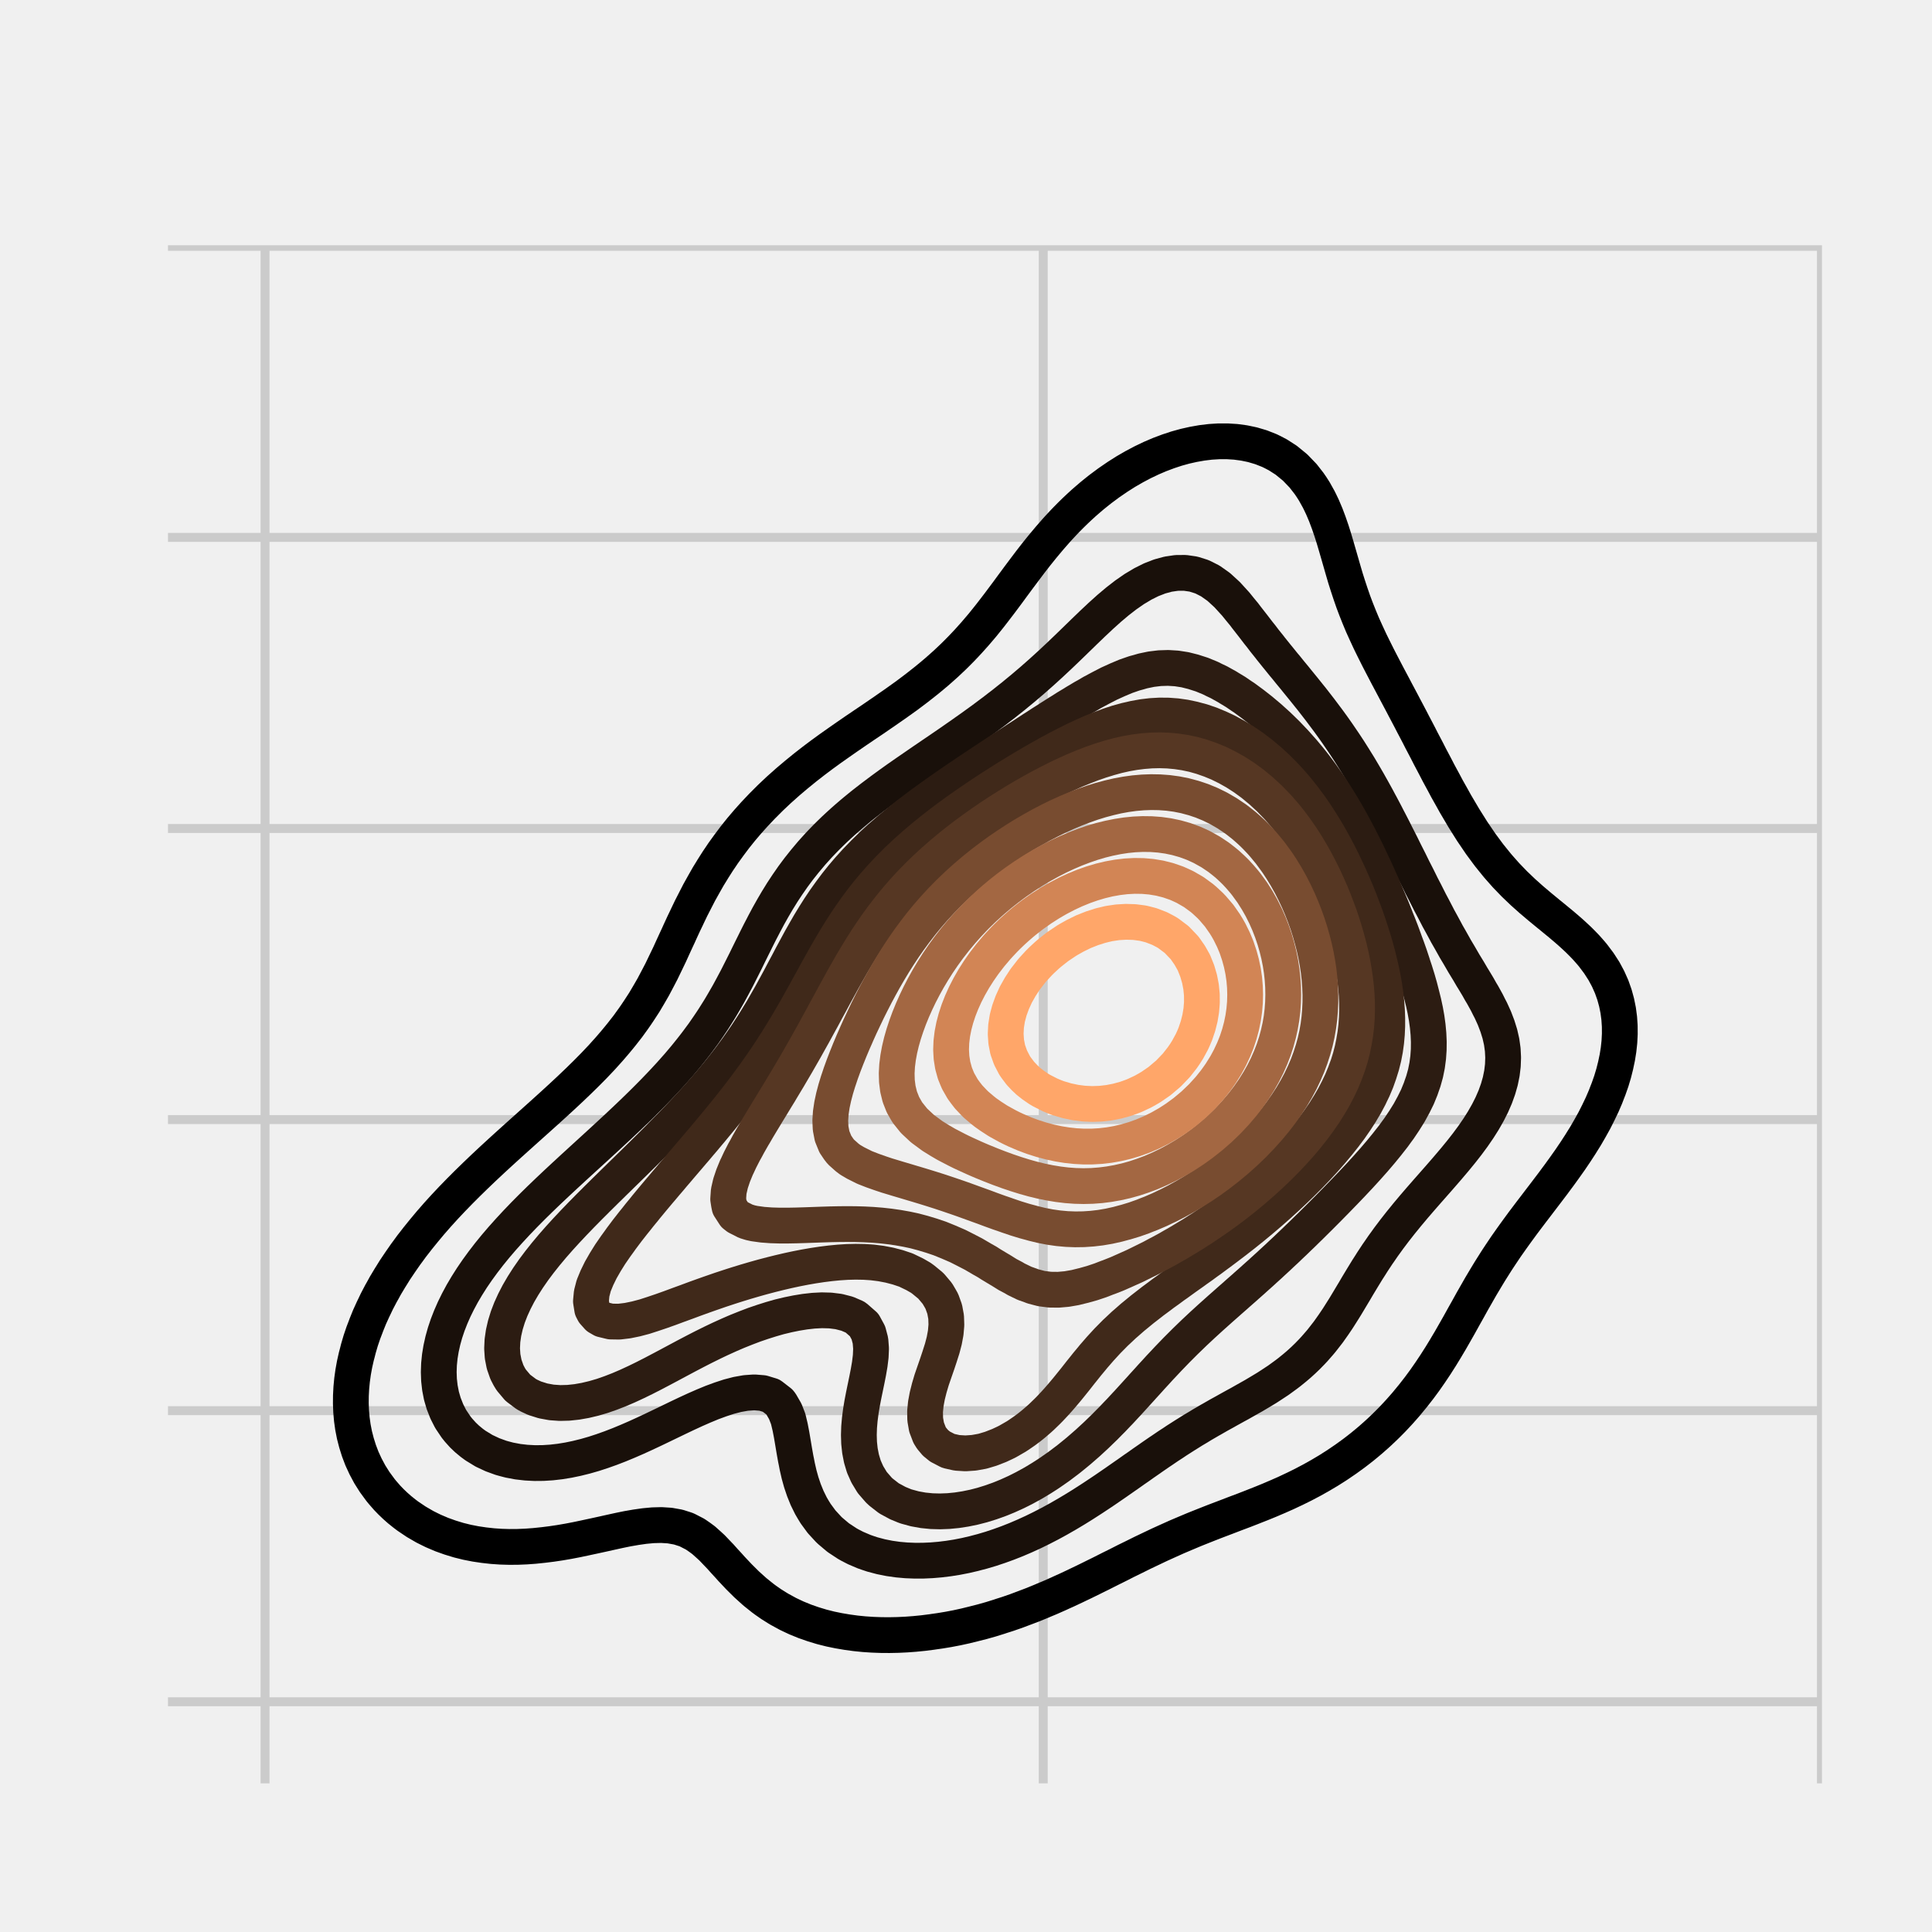 <?xml version="1.0" encoding="utf-8" standalone="no"?>
<!DOCTYPE svg PUBLIC "-//W3C//DTD SVG 1.1//EN"
  "http://www.w3.org/Graphics/SVG/1.1/DTD/svg11.dtd">
<svg xmlns:xlink="http://www.w3.org/1999/xlink" width="216pt" height="216pt" viewBox="0 0 216 216" xmlns="http://www.w3.org/2000/svg" version="1.1">
 <defs>
  <style type="text/css">*{stroke-linejoin: round; stroke-linecap: butt}</style>
 </defs>
 <g id="figure_1">
  <g id="patch_1">
   <path d="M 0 216 
L 216 216 
L 216 0 
L 0 0 
z
" style="fill: #f0f0f0"/>
  </g>
  <g id="axes_1">
   <g id="patch_2">
    <path d="M 17.28 200.88 
L 205.2 200.88 
L 205.2 25.92 
L 17.28 25.92 
z
" style="fill: #f0f0f0"/>
   </g>
   <g id="matplotlib.axis_1">
    <g id="xtick_1">
     <g id="line2d_1">
      <path d="M 29.634 200.88 
L 29.634 25.92 
" clip-path="url(#p9a075d60a7)" style="fill: none; stroke: #cbcbcb"/>
     </g>
     <g id="line2d_2"/>
    </g>
    <g id="xtick_2">
     <g id="line2d_3">
      <path d="M 116.636 200.88 
L 116.636 25.92 
" clip-path="url(#p9a075d60a7)" style="fill: none; stroke: #cbcbcb"/>
     </g>
     <g id="line2d_4"/>
    </g>
    <g id="xtick_3">
     <g id="line2d_5">
      <path d="M 203.638 200.88 
L 203.638 25.92 
" clip-path="url(#p9a075d60a7)" style="fill: none; stroke: #cbcbcb"/>
     </g>
     <g id="line2d_6"/>
    </g>
   </g>
   <g id="matplotlib.axis_2">
    <g id="ytick_1">
     <g id="line2d_7">
      <path d="M 17.28 190.258 
L 205.2 190.258 
" clip-path="url(#p9a075d60a7)" style="fill: none; stroke: #cbcbcb"/>
     </g>
     <g id="line2d_8"/>
    </g>
    <g id="ytick_2">
     <g id="line2d_9">
      <path d="M 17.28 157.714 
L 205.2 157.714 
" clip-path="url(#p9a075d60a7)" style="fill: none; stroke: #cbcbcb"/>
     </g>
     <g id="line2d_10"/>
    </g>
    <g id="ytick_3">
     <g id="line2d_11">
      <path d="M 17.28 125.17 
L 205.2 125.17 
" clip-path="url(#p9a075d60a7)" style="fill: none; stroke: #cbcbcb"/>
     </g>
     <g id="line2d_12"/>
    </g>
    <g id="ytick_4">
     <g id="line2d_13">
      <path d="M 17.28 92.626 
L 205.2 92.626 
" clip-path="url(#p9a075d60a7)" style="fill: none; stroke: #cbcbcb"/>
     </g>
     <g id="line2d_14"/>
    </g>
    <g id="ytick_5">
     <g id="line2d_15">
      <path d="M 17.28 60.082 
L 205.2 60.082 
" clip-path="url(#p9a075d60a7)" style="fill: none; stroke: #cbcbcb"/>
     </g>
     <g id="line2d_16"/>
    </g>
    <g id="ytick_6">
     <g id="line2d_17">
      <path d="M 17.28 27.538 
L 205.2 27.538 
" clip-path="url(#p9a075d60a7)" style="fill: none; stroke: #cbcbcb"/>
     </g>
     <g id="line2d_18"/>
    </g>
   </g>
   <g id="QuadContourSet_1">
    <path d="M 94.714 182.479 
L 95.659 182.608 
L 96.603 182.703 
L 97.547 182.766 
L 98.492 182.801 
L 99.436 182.808 
L 100.38 182.789 
L 101.325 182.744 
L 102.269 182.674 
L 103.213 182.58 
L 104.158 182.46 
L 104.443 182.417 
L 105.102 182.324 
L 106.046 182.167 
L 106.991 181.986 
L 107.935 181.78 
L 108.879 181.547 
L 108.913 181.538 
L 109.824 181.307 
L 110.768 181.041 
L 111.712 180.747 
L 111.975 180.658 
L 112.656 180.442 
L 113.601 180.115 
L 114.492 179.779 
L 114.545 179.76 
L 115.489 179.402 
L 116.434 179.014 
L 116.698 178.9 
L 117.378 178.617 
L 118.322 178.2 
L 118.71 178.021 
L 119.267 177.771 
L 120.211 177.328 
L 120.594 177.142 
L 121.155 176.876 
L 122.1 176.412 
L 122.398 176.263 
L 123.044 175.947 
L 123.988 175.47 
L 124.16 175.383 
L 124.933 175.001 
L 125.877 174.521 
L 125.911 174.504 
L 126.821 174.059 
L 127.694 173.625 
L 127.766 173.59 
L 128.71 173.141 
L 129.539 172.746 
L 129.654 172.692 
L 130.599 172.264 
L 131.482 171.867 
L 131.543 171.839 
L 132.487 171.438 
L 133.432 171.04 
L 133.56 170.987 
L 134.376 170.661 
L 135.32 170.287 
L 135.778 170.108 
L 136.265 169.922 
L 137.209 169.564 
L 138.079 169.229 
L 138.153 169.201 
L 139.097 168.846 
L 140.042 168.478 
L 140.362 168.35 
L 140.986 168.105 
L 141.93 167.72 
L 142.51 167.471 
L 142.875 167.316 
L 143.819 166.897 
L 144.466 166.591 
L 144.763 166.453 
L 145.708 165.986 
L 146.226 165.712 
L 146.652 165.489 
L 147.596 164.96 
L 147.81 164.833 
L 148.541 164.399 
L 149.241 163.954 
L 149.485 163.798 
L 150.429 163.156 
L 150.543 163.075 
L 151.374 162.472 
L 151.735 162.195 
L 152.318 161.739 
L 152.832 161.316 
L 153.262 160.953 
L 153.846 160.437 
L 154.207 160.109 
L 154.789 159.558 
L 155.151 159.202 
L 155.668 158.679 
L 156.095 158.226 
L 156.489 157.799 
L 157.04 157.174 
L 157.259 156.92 
L 157.981 156.041 
L 157.984 156.038 
L 158.667 155.162 
L 158.928 154.809 
L 159.315 154.283 
L 159.873 153.48 
L 159.926 153.403 
L 160.513 152.524 
L 160.817 152.045 
L 161.073 151.645 
L 161.61 150.766 
L 161.761 150.508 
L 162.132 149.887 
L 162.636 149.007 
L 162.706 148.883 
L 163.136 148.128 
L 163.623 147.249 
L 163.65 147.2 
L 164.117 146.37 
L 164.594 145.507 
L 164.603 145.491 
L 165.106 144.611 
L 165.538 143.854 
L 165.61 143.732 
L 166.134 142.853 
L 166.483 142.276 
L 166.67 141.974 
L 167.225 141.095 
L 167.427 140.782 
L 167.802 140.215 
L 168.371 139.368 
L 168.393 139.336 
L 169.012 138.457 
L 169.316 138.032 
L 169.645 137.578 
L 170.26 136.739 
L 170.29 136.699 
L 170.954 135.819 
L 171.204 135.489 
L 171.624 134.94 
L 172.149 134.25 
L 172.294 134.061 
L 172.964 133.182 
L 173.093 133.011 
L 173.631 132.303 
L 174.037 131.753 
L 174.283 131.424 
L 174.919 130.544 
L 174.982 130.455 
L 175.542 129.665 
L 175.926 129.096 
L 176.137 128.786 
L 176.708 127.907 
L 176.87 127.644 
L 177.255 127.028 
L 177.765 126.148 
L 177.815 126.058 
L 178.253 125.269 
L 178.698 124.39 
L 178.759 124.26 
L 179.118 123.511 
L 179.496 122.632 
L 179.703 122.092 
L 179.838 121.752 
L 180.146 120.873 
L 180.41 119.994 
L 180.631 119.115 
L 180.648 119.032 
L 180.816 118.236 
L 180.957 117.356 
L 181.051 116.477 
L 181.096 115.598 
L 181.091 114.719 
L 181.032 113.84 
L 180.916 112.96 
L 180.738 112.081 
L 180.648 111.749 
L 180.497 111.202 
L 180.186 110.323 
L 179.794 109.444 
L 179.703 109.271 
L 179.322 108.564 
L 178.759 107.692 
L 178.755 107.685 
L 178.094 106.806 
L 177.815 106.476 
L 177.331 105.927 
L 176.87 105.45 
L 176.467 105.048 
L 175.926 104.545 
L 175.51 104.168 
L 174.982 103.713 
L 174.482 103.289 
L 174.037 102.924 
L 173.413 102.41 
L 173.093 102.152 
L 172.339 101.531 
L 172.149 101.375 
L 171.295 100.652 
L 171.204 100.575 
L 170.305 99.772 
L 170.26 99.732 
L 169.383 98.893 
L 169.316 98.829 
L 168.53 98.014 
L 168.371 97.848 
L 167.739 97.135 
L 167.427 96.778 
L 167.003 96.256 
L 166.483 95.61 
L 166.308 95.376 
L 165.658 94.497 
L 165.538 94.333 
L 165.053 93.618 
L 164.594 92.943 
L 164.465 92.739 
L 163.913 91.86 
L 163.65 91.441 
L 163.379 90.981 
L 162.86 90.101 
L 162.706 89.84 
L 162.364 89.222 
L 161.869 88.343 
L 161.761 88.15 
L 161.398 87.464 
L 160.921 86.585 
L 160.817 86.392 
L 160.463 85.705 
L 159.998 84.826 
L 159.873 84.59 
L 159.546 83.947 
L 159.085 83.068 
L 158.928 82.771 
L 158.632 82.189 
L 158.172 81.309 
L 157.984 80.955 
L 157.714 80.43 
L 157.251 79.551 
L 157.04 79.155 
L 156.788 78.672 
L 156.322 77.793 
L 156.095 77.37 
L 155.856 76.913 
L 155.389 76.034 
L 155.151 75.587 
L 154.925 75.155 
L 154.467 74.276 
L 154.207 73.774 
L 154.014 73.397 
L 153.575 72.517 
L 153.262 71.882 
L 153.145 71.638 
L 152.737 70.759 
L 152.339 69.88 
L 152.318 69.831 
L 151.972 69.001 
L 151.621 68.121 
L 151.374 67.469 
L 151.29 67.242 
L 150.985 66.363 
L 150.695 65.484 
L 150.429 64.645 
L 150.417 64.605 
L 150.159 63.725 
L 149.906 62.846 
L 149.653 61.967 
L 149.485 61.389 
L 149.398 61.088 
L 149.138 60.209 
L 148.86 59.329 
L 148.557 58.45 
L 148.541 58.407 
L 148.227 57.571 
L 147.854 56.692 
L 147.596 56.151 
L 147.428 55.813 
L 146.937 54.933 
L 146.652 54.485 
L 146.358 54.054 
L 145.708 53.22 
L 145.669 53.175 
L 144.823 52.296 
L 144.763 52.24 
L 143.819 51.468 
L 143.745 51.417 
L 142.875 50.858 
L 142.26 50.537 
L 141.93 50.376 
L 140.986 50.003 
L 140.042 49.724 
L 139.737 49.658 
L 139.097 49.525 
L 138.153 49.398 
L 137.209 49.339 
L 136.265 49.34 
L 135.32 49.399 
L 134.376 49.513 
L 133.554 49.658 
L 133.432 49.679 
L 132.487 49.891 
L 131.543 50.152 
L 130.599 50.464 
L 130.408 50.537 
L 129.654 50.819 
L 128.71 51.223 
L 128.307 51.417 
L 127.766 51.674 
L 126.821 52.173 
L 126.609 52.296 
L 125.877 52.718 
L 125.156 53.175 
L 124.933 53.317 
L 123.988 53.965 
L 123.867 54.054 
L 123.044 54.665 
L 122.705 54.933 
L 122.1 55.421 
L 121.641 55.813 
L 121.155 56.236 
L 120.657 56.692 
L 120.211 57.112 
L 119.741 57.571 
L 119.267 58.05 
L 118.882 58.45 
L 118.322 59.053 
L 118.072 59.329 
L 117.378 60.123 
L 117.304 60.209 
L 116.569 61.088 
L 116.434 61.254 
L 115.86 61.967 
L 115.489 62.444 
L 115.177 62.846 
L 114.545 63.685 
L 114.515 63.725 
L 113.856 64.605 
L 113.601 64.952 
L 113.206 65.484 
L 112.656 66.235 
L 112.561 66.363 
L 111.904 67.242 
L 111.712 67.498 
L 111.235 68.121 
L 110.768 68.726 
L 110.551 69.001 
L 109.844 69.88 
L 109.824 69.904 
L 109.096 70.759 
L 108.879 71.006 
L 108.312 71.638 
L 107.935 72.044 
L 107.485 72.517 
L 106.991 73.017 
L 106.607 73.397 
L 106.046 73.929 
L 105.673 74.276 
L 105.102 74.785 
L 104.68 75.155 
L 104.158 75.593 
L 103.624 76.034 
L 103.213 76.36 
L 102.509 76.913 
L 102.269 77.095 
L 101.341 77.793 
L 101.325 77.804 
L 100.38 78.479 
L 100.111 78.672 
L 99.436 79.139 
L 98.847 79.551 
L 98.492 79.792 
L 97.565 80.43 
L 97.547 80.442 
L 96.603 81.076 
L 96.263 81.309 
L 95.659 81.716 
L 94.975 82.189 
L 94.714 82.366 
L 93.77 83.026 
L 93.711 83.068 
L 92.826 83.691 
L 92.475 83.947 
L 91.881 84.378 
L 91.285 84.826 
L 90.937 85.089 
L 90.147 85.705 
L 89.993 85.826 
L 89.061 86.585 
L 89.048 86.595 
L 88.104 87.393 
L 88.023 87.464 
L 87.16 88.233 
L 87.039 88.343 
L 86.215 89.119 
L 86.108 89.222 
L 85.271 90.058 
L 85.228 90.101 
L 84.394 90.981 
L 84.327 91.054 
L 83.603 91.86 
L 83.383 92.118 
L 82.856 92.739 
L 82.438 93.261 
L 82.153 93.618 
L 81.494 94.497 
L 81.494 94.497 
L 80.858 95.376 
L 80.55 95.836 
L 80.264 96.256 
L 79.705 97.135 
L 79.605 97.3 
L 79.166 98.014 
L 78.668 98.893 
L 78.661 98.906 
L 78.177 99.772 
L 77.725 100.652 
L 77.717 100.669 
L 77.274 101.531 
L 76.853 102.41 
L 76.772 102.585 
L 76.433 103.289 
L 76.028 104.168 
L 75.828 104.613 
L 75.624 105.048 
L 75.219 105.927 
L 74.884 106.665 
L 74.817 106.806 
L 74.393 107.685 
L 73.97 108.564 
L 73.939 108.626 
L 73.512 109.444 
L 73.047 110.323 
L 72.995 110.417 
L 72.541 111.202 
L 72.051 112.03 
L 72.019 112.081 
L 71.448 112.96 
L 71.106 113.469 
L 70.848 113.84 
L 70.214 114.719 
L 70.162 114.788 
L 69.529 115.598 
L 69.218 115.983 
L 68.808 116.477 
L 68.273 117.104 
L 68.052 117.356 
L 67.329 118.16 
L 67.259 118.236 
L 66.427 119.115 
L 66.385 119.158 
L 65.559 119.994 
L 65.44 120.111 
L 64.662 120.873 
L 64.496 121.032 
L 63.74 121.752 
L 63.552 121.929 
L 62.797 122.632 
L 62.607 122.806 
L 61.838 123.511 
L 61.663 123.669 
L 60.867 124.39 
L 60.719 124.523 
L 59.888 125.269 
L 59.774 125.371 
L 58.906 126.148 
L 58.83 126.216 
L 57.926 127.028 
L 57.886 127.063 
L 56.95 127.907 
L 56.942 127.914 
L 55.997 128.772 
L 55.982 128.786 
L 55.053 129.641 
L 55.027 129.665 
L 54.109 130.524 
L 54.087 130.544 
L 53.167 131.424 
L 53.164 131.426 
L 52.266 132.303 
L 52.22 132.348 
L 51.387 133.182 
L 51.276 133.296 
L 50.533 134.061 
L 50.331 134.275 
L 49.706 134.94 
L 49.387 135.291 
L 48.907 135.819 
L 48.443 136.352 
L 48.139 136.699 
L 47.498 137.466 
L 47.404 137.578 
L 46.693 138.457 
L 46.554 138.638 
L 46.01 139.336 
L 45.61 139.885 
L 45.364 140.215 
L 44.752 141.095 
L 44.665 141.225 
L 44.16 141.974 
L 43.721 142.682 
L 43.612 142.853 
L 43.085 143.732 
L 42.777 144.295 
L 42.597 144.611 
L 42.136 145.491 
L 41.832 146.13 
L 41.714 146.37 
L 41.314 147.249 
L 40.959 148.128 
L 40.888 148.322 
L 40.625 149.007 
L 40.327 149.887 
L 40.069 150.766 
L 39.944 151.262 
L 39.841 151.645 
L 39.643 152.524 
L 39.483 153.403 
L 39.361 154.283 
L 39.277 155.162 
L 39.231 156.041 
L 39.224 156.92 
L 39.258 157.799 
L 39.335 158.679 
L 39.458 159.558 
L 39.63 160.437 
L 39.857 161.316 
L 39.944 161.593 
L 40.133 162.195 
L 40.468 163.075 
L 40.874 163.954 
L 40.888 163.98 
L 41.344 164.833 
L 41.832 165.607 
L 41.901 165.712 
L 42.546 166.591 
L 42.777 166.872 
L 43.299 167.471 
L 43.721 167.907 
L 44.184 168.35 
L 44.665 168.775 
L 45.231 169.229 
L 45.61 169.514 
L 46.494 170.108 
L 46.554 170.147 
L 47.498 170.695 
L 48.083 170.987 
L 48.443 171.163 
L 49.387 171.566 
L 50.23 171.867 
L 50.331 171.903 
L 51.276 172.192 
L 52.22 172.426 
L 53.164 172.611 
L 54.074 172.746 
L 54.109 172.751 
L 55.053 172.856 
L 55.997 172.921 
L 56.942 172.949 
L 57.886 172.942 
L 58.83 172.903 
L 59.774 172.833 
L 60.607 172.746 
L 60.719 172.735 
L 61.663 172.617 
L 62.607 172.477 
L 63.552 172.314 
L 64.496 172.132 
L 65.44 171.933 
L 65.741 171.867 
L 66.385 171.73 
L 67.329 171.524 
L 68.273 171.314 
L 69.218 171.106 
L 69.792 170.987 
L 70.162 170.913 
L 71.106 170.749 
L 72.051 170.614 
L 72.995 170.526 
L 73.939 170.501 
L 74.884 170.561 
L 75.828 170.73 
L 76.633 170.987 
L 76.772 171.037 
L 77.717 171.523 
L 78.216 171.867 
L 78.661 172.194 
L 79.278 172.746 
L 79.605 173.047 
L 80.157 173.625 
L 80.55 174.034 
L 80.968 174.504 
L 81.494 175.074 
L 81.768 175.383 
L 82.438 176.094 
L 82.596 176.263 
L 83.383 177.045 
L 83.482 177.142 
L 84.327 177.904 
L 84.463 178.021 
L 85.271 178.667 
L 85.585 178.9 
L 86.215 179.34 
L 86.914 179.779 
L 87.16 179.927 
L 88.104 180.441 
L 88.559 180.658 
L 89.048 180.887 
L 89.993 181.272 
L 90.754 181.538 
L 90.937 181.601 
L 91.881 181.887 
L 92.826 182.125 
L 93.77 182.32 
L 94.351 182.417 
L 94.714 182.479 
z
" clip-path="url(#p9a075d60a7)" style="fill: none; stroke: #000000; stroke-width: 4"/>
    <path d="M 97.547 173.794 
L 98.492 174.043 
L 99.436 174.232 
L 100.38 174.366 
L 101.325 174.45 
L 102.269 174.488 
L 103.213 174.485 
L 104.158 174.442 
L 105.102 174.362 
L 106.046 174.246 
L 106.991 174.096 
L 107.935 173.911 
L 108.879 173.692 
L 109.129 173.625 
L 109.824 173.443 
L 110.768 173.163 
L 111.712 172.849 
L 111.995 172.746 
L 112.656 172.507 
L 113.601 172.134 
L 114.226 171.867 
L 114.545 171.73 
L 115.489 171.299 
L 116.128 170.987 
L 116.434 170.837 
L 117.378 170.349 
L 117.822 170.108 
L 118.322 169.834 
L 119.267 169.292 
L 119.374 169.229 
L 120.211 168.728 
L 120.822 168.35 
L 121.155 168.14 
L 122.1 167.532 
L 122.194 167.471 
L 123.044 166.906 
L 123.515 166.591 
L 123.988 166.266 
L 124.795 165.712 
L 124.933 165.614 
L 125.877 164.955 
L 126.056 164.833 
L 126.821 164.291 
L 127.311 163.954 
L 127.766 163.628 
L 128.565 163.075 
L 128.71 162.97 
L 129.654 162.32 
L 129.845 162.195 
L 130.599 161.681 
L 131.162 161.316 
L 131.543 161.059 
L 132.487 160.456 
L 132.518 160.437 
L 133.432 159.866 
L 133.955 159.558 
L 134.376 159.298 
L 135.32 158.749 
L 135.449 158.679 
L 136.265 158.21 
L 137.012 157.799 
L 137.209 157.686 
L 138.153 157.163 
L 138.602 156.92 
L 139.097 156.638 
L 140.042 156.107 
L 140.159 156.041 
L 140.986 155.549 
L 141.627 155.162 
L 141.93 154.967 
L 142.875 154.345 
L 142.965 154.283 
L 143.819 153.661 
L 144.157 153.403 
L 144.763 152.911 
L 145.217 152.524 
L 145.708 152.077 
L 146.157 151.645 
L 146.652 151.139 
L 146.997 150.766 
L 147.596 150.078 
L 147.755 149.887 
L 148.442 149.007 
L 148.541 148.875 
L 149.069 148.128 
L 149.485 147.516 
L 149.659 147.249 
L 150.215 146.37 
L 150.429 146.025 
L 150.75 145.491 
L 151.276 144.611 
L 151.374 144.451 
L 151.796 143.732 
L 152.318 142.868 
L 152.327 142.853 
L 152.865 141.974 
L 153.262 141.354 
L 153.424 141.095 
L 154.005 140.215 
L 154.207 139.927 
L 154.612 139.336 
L 155.151 138.591 
L 155.246 138.457 
L 155.909 137.578 
L 156.095 137.342 
L 156.599 136.699 
L 157.04 136.159 
L 157.314 135.819 
L 157.984 135.021 
L 158.051 134.94 
L 158.807 134.061 
L 158.928 133.923 
L 159.575 133.182 
L 159.873 132.845 
L 160.349 132.303 
L 160.817 131.771 
L 161.12 131.424 
L 161.761 130.685 
L 161.882 130.544 
L 162.627 129.665 
L 162.706 129.57 
L 163.348 128.786 
L 163.65 128.402 
L 164.036 127.907 
L 164.594 127.152 
L 164.685 127.028 
L 165.29 126.148 
L 165.538 125.757 
L 165.845 125.269 
L 166.346 124.39 
L 166.483 124.12 
L 166.789 123.511 
L 167.171 122.632 
L 167.427 121.919 
L 167.487 121.752 
L 167.737 120.873 
L 167.916 119.994 
L 168.022 119.115 
L 168.053 118.236 
L 168.009 117.356 
L 167.887 116.477 
L 167.688 115.598 
L 167.427 114.761 
L 167.414 114.719 
L 167.079 113.84 
L 166.679 112.96 
L 166.483 112.586 
L 166.232 112.081 
L 165.746 111.202 
L 165.538 110.859 
L 165.238 110.323 
L 164.709 109.444 
L 164.594 109.263 
L 164.186 108.564 
L 163.65 107.686 
L 163.65 107.685 
L 163.141 106.806 
L 162.706 106.078 
L 162.623 105.927 
L 162.13 105.048 
L 161.761 104.406 
L 161.636 104.168 
L 161.161 103.289 
L 160.817 102.666 
L 160.686 102.41 
L 160.229 101.531 
L 159.873 100.864 
L 159.767 100.652 
L 159.323 99.772 
L 158.928 99.014 
L 158.87 98.893 
L 158.435 98.014 
L 157.984 97.135 
L 157.984 97.134 
L 157.554 96.256 
L 157.108 95.376 
L 157.04 95.243 
L 156.674 94.497 
L 156.227 93.618 
L 156.095 93.364 
L 155.784 92.739 
L 155.331 91.86 
L 155.151 91.518 
L 154.876 90.981 
L 154.411 90.101 
L 154.207 89.726 
L 153.939 89.222 
L 153.454 88.343 
L 153.262 88.004 
L 152.96 87.464 
L 152.449 86.585 
L 152.318 86.364 
L 151.928 85.705 
L 151.382 84.826 
L 151.374 84.812 
L 150.828 83.947 
L 150.429 83.34 
L 150.248 83.068 
L 149.65 82.189 
L 149.485 81.949 
L 149.033 81.309 
L 148.541 80.629 
L 148.392 80.43 
L 147.733 79.551 
L 147.596 79.368 
L 147.056 78.672 
L 146.652 78.152 
L 146.362 77.793 
L 145.708 76.977 
L 145.655 76.913 
L 144.939 76.034 
L 144.763 75.813 
L 144.218 75.155 
L 143.819 74.657 
L 143.498 74.276 
L 142.875 73.503 
L 142.785 73.397 
L 142.078 72.517 
L 141.93 72.323 
L 141.38 71.638 
L 140.986 71.118 
L 140.695 70.759 
L 140.042 69.906 
L 140.02 69.88 
L 139.333 69.001 
L 139.097 68.686 
L 138.63 68.121 
L 138.153 67.53 
L 137.889 67.242 
L 137.209 66.495 
L 137.067 66.363 
L 136.265 65.629 
L 136.065 65.484 
L 135.32 64.958 
L 134.628 64.605 
L 134.376 64.482 
L 133.432 64.184 
L 132.487 64.047 
L 131.543 64.054 
L 130.599 64.192 
L 129.654 64.449 
L 129.257 64.605 
L 128.71 64.816 
L 127.766 65.287 
L 127.44 65.484 
L 126.821 65.852 
L 126.086 66.363 
L 125.877 66.506 
L 124.933 67.238 
L 124.927 67.242 
L 123.988 68.034 
L 123.894 68.121 
L 123.044 68.884 
L 122.924 69.001 
L 122.1 69.772 
L 121.992 69.88 
L 121.155 70.683 
L 121.08 70.759 
L 120.211 71.602 
L 120.175 71.638 
L 119.267 72.517 
L 119.267 72.517 
L 118.346 73.397 
L 118.322 73.418 
L 117.405 74.276 
L 117.378 74.3 
L 116.438 75.155 
L 116.434 75.159 
L 115.489 75.991 
L 115.442 76.034 
L 114.545 76.797 
L 114.411 76.913 
L 113.601 77.578 
L 113.344 77.793 
L 112.656 78.337 
L 112.239 78.672 
L 111.712 79.075 
L 111.097 79.551 
L 110.768 79.795 
L 109.921 80.43 
L 109.824 80.5 
L 108.879 81.184 
L 108.707 81.309 
L 107.935 81.853 
L 107.463 82.189 
L 106.991 82.515 
L 106.199 83.068 
L 106.046 83.172 
L 105.102 83.819 
L 104.916 83.947 
L 104.158 84.46 
L 103.624 84.826 
L 103.213 85.105 
L 102.341 85.705 
L 102.269 85.755 
L 101.325 86.404 
L 101.066 86.585 
L 100.38 87.063 
L 99.818 87.464 
L 99.436 87.737 
L 98.607 88.343 
L 98.492 88.428 
L 97.547 89.138 
L 97.437 89.222 
L 96.603 89.871 
L 96.314 90.101 
L 95.659 90.636 
L 95.246 90.981 
L 94.714 91.438 
L 94.235 91.86 
L 93.77 92.283 
L 93.279 92.739 
L 92.826 93.178 
L 92.38 93.618 
L 91.881 94.134 
L 91.536 94.497 
L 90.937 95.16 
L 90.744 95.376 
L 90.004 96.256 
L 89.993 96.269 
L 89.304 97.135 
L 89.048 97.477 
L 88.65 98.014 
L 88.104 98.801 
L 88.04 98.893 
L 87.459 99.772 
L 87.16 100.258 
L 86.915 100.652 
L 86.4 101.531 
L 86.215 101.861 
L 85.906 102.41 
L 85.437 103.289 
L 85.271 103.611 
L 84.98 104.168 
L 84.537 105.048 
L 84.327 105.475 
L 84.101 105.927 
L 83.667 106.806 
L 83.383 107.388 
L 83.234 107.685 
L 82.791 108.564 
L 82.438 109.262 
L 82.344 109.444 
L 81.876 110.323 
L 81.494 111.03 
L 81.398 111.202 
L 80.891 112.081 
L 80.55 112.659 
L 80.366 112.96 
L 79.811 113.84 
L 79.605 114.155 
L 79.226 114.719 
L 78.661 115.536 
L 78.617 115.598 
L 77.967 116.477 
L 77.717 116.805 
L 77.286 117.356 
L 76.772 117.997 
L 76.576 118.236 
L 75.835 119.115 
L 75.828 119.122 
L 75.054 119.994 
L 74.884 120.183 
L 74.246 120.873 
L 73.939 121.199 
L 73.41 121.752 
L 72.995 122.18 
L 72.549 122.632 
L 72.051 123.13 
L 71.665 123.511 
L 71.106 124.056 
L 70.76 124.39 
L 70.162 124.962 
L 69.837 125.269 
L 69.218 125.852 
L 68.9 126.148 
L 68.273 126.731 
L 67.952 127.028 
L 67.329 127.601 
L 66.995 127.907 
L 66.385 128.467 
L 66.034 128.786 
L 65.44 129.33 
L 65.072 129.665 
L 64.496 130.194 
L 64.112 130.544 
L 63.552 131.062 
L 63.159 131.424 
L 62.607 131.937 
L 62.214 132.303 
L 61.663 132.823 
L 61.283 133.182 
L 60.719 133.723 
L 60.368 134.061 
L 59.774 134.643 
L 59.473 134.94 
L 58.83 135.588 
L 58.601 135.819 
L 57.886 136.564 
L 57.756 136.699 
L 56.942 137.577 
L 56.941 137.578 
L 56.154 138.457 
L 55.997 138.64 
L 55.402 139.336 
L 55.053 139.764 
L 54.686 140.215 
L 54.109 140.964 
L 54.008 141.095 
L 53.367 141.974 
L 53.164 142.27 
L 52.765 142.853 
L 52.22 143.712 
L 52.207 143.732 
L 51.687 144.611 
L 51.276 145.375 
L 51.213 145.491 
L 50.78 146.37 
L 50.394 147.249 
L 50.331 147.411 
L 50.051 148.128 
L 49.756 149.007 
L 49.511 149.887 
L 49.387 150.447 
L 49.315 150.766 
L 49.171 151.645 
L 49.082 152.524 
L 49.052 153.403 
L 49.083 154.283 
L 49.182 155.162 
L 49.353 156.041 
L 49.387 156.164 
L 49.608 156.92 
L 49.955 157.799 
L 50.331 158.539 
L 50.409 158.679 
L 50.999 159.558 
L 51.276 159.902 
L 51.758 160.437 
L 52.22 160.877 
L 52.752 161.316 
L 53.164 161.618 
L 54.108 162.195 
L 54.109 162.196 
L 55.053 162.639 
L 55.997 162.983 
L 56.323 163.075 
L 56.942 163.238 
L 57.886 163.416 
L 58.83 163.526 
L 59.774 163.575 
L 60.719 163.567 
L 61.663 163.507 
L 62.607 163.398 
L 63.552 163.244 
L 64.364 163.075 
L 64.496 163.047 
L 65.44 162.813 
L 66.385 162.542 
L 67.329 162.234 
L 67.437 162.195 
L 68.273 161.898 
L 69.218 161.533 
L 69.741 161.316 
L 70.162 161.142 
L 71.106 160.732 
L 71.753 160.437 
L 72.051 160.301 
L 72.995 159.859 
L 73.623 159.558 
L 73.939 159.406 
L 74.884 158.95 
L 75.447 158.679 
L 75.828 158.494 
L 76.772 158.046 
L 77.308 157.799 
L 77.717 157.61 
L 78.661 157.196 
L 79.329 156.92 
L 79.605 156.806 
L 80.55 156.458 
L 81.494 156.148 
L 81.907 156.041 
L 82.438 155.903 
L 83.383 155.736 
L 84.327 155.669 
L 85.271 155.744 
L 86.215 156.031 
L 86.233 156.041 
L 87.16 156.759 
L 87.288 156.92 
L 87.796 157.799 
L 88.104 158.593 
L 88.13 158.679 
L 88.34 159.558 
L 88.509 160.437 
L 88.658 161.316 
L 88.805 162.195 
L 88.962 163.075 
L 89.048 163.496 
L 89.136 163.954 
L 89.337 164.833 
L 89.581 165.712 
L 89.877 166.591 
L 89.993 166.877 
L 90.233 167.471 
L 90.666 168.35 
L 90.937 168.812 
L 91.193 169.229 
L 91.838 170.108 
L 91.881 170.159 
L 92.643 170.987 
L 92.826 171.16 
L 93.664 171.867 
L 93.77 171.946 
L 94.714 172.568 
L 95.03 172.746 
L 95.659 173.07 
L 96.603 173.473 
L 97.037 173.625 
L 97.547 173.794 
z
" clip-path="url(#p9a075d60a7)" style="fill: none; stroke: #19100a; stroke-width: 4"/>
    <path d="M 101.325 168.428 
L 102.269 168.686 
L 103.213 168.856 
L 104.158 168.95 
L 105.102 168.975 
L 106.046 168.939 
L 106.991 168.846 
L 107.935 168.7 
L 108.879 168.506 
L 109.487 168.35 
L 109.824 168.262 
L 110.768 167.969 
L 111.712 167.633 
L 112.117 167.471 
L 112.656 167.249 
L 113.601 166.821 
L 114.064 166.591 
L 114.545 166.346 
L 115.489 165.828 
L 115.687 165.712 
L 116.434 165.26 
L 117.101 164.833 
L 117.378 164.648 
L 118.322 163.991 
L 118.374 163.954 
L 119.267 163.282 
L 119.535 163.075 
L 120.211 162.526 
L 120.612 162.195 
L 121.155 161.724 
L 121.621 161.316 
L 122.1 160.875 
L 122.575 160.437 
L 123.044 159.981 
L 123.483 159.558 
L 123.988 159.045 
L 124.354 158.679 
L 124.933 158.07 
L 125.196 157.799 
L 125.877 157.064 
L 126.014 156.92 
L 126.816 156.041 
L 126.821 156.035 
L 127.615 155.162 
L 127.766 154.991 
L 128.412 154.283 
L 128.71 153.949 
L 129.214 153.403 
L 129.654 152.919 
L 130.027 152.524 
L 130.599 151.913 
L 130.858 151.645 
L 131.543 150.935 
L 131.712 150.766 
L 132.487 149.99 
L 132.593 149.887 
L 133.432 149.076 
L 133.503 149.007 
L 134.376 148.19 
L 134.442 148.128 
L 135.32 147.327 
L 135.406 147.249 
L 136.265 146.481 
L 136.388 146.37 
L 137.209 145.646 
L 137.382 145.491 
L 138.153 144.815 
L 138.379 144.611 
L 139.097 143.982 
L 139.374 143.732 
L 140.042 143.143 
L 140.36 142.853 
L 140.986 142.295 
L 141.334 141.974 
L 141.93 141.436 
L 142.295 141.095 
L 142.875 140.563 
L 143.241 140.215 
L 143.819 139.678 
L 144.174 139.336 
L 144.763 138.778 
L 145.093 138.457 
L 145.708 137.866 
L 146 137.578 
L 146.652 136.941 
L 146.895 136.699 
L 147.596 136.004 
L 147.78 135.819 
L 148.541 135.055 
L 148.654 134.94 
L 149.485 134.093 
L 149.516 134.061 
L 150.369 133.182 
L 150.429 133.119 
L 151.211 132.303 
L 151.374 132.128 
L 152.036 131.424 
L 152.318 131.114 
L 152.84 130.544 
L 153.262 130.067 
L 153.621 129.665 
L 154.207 128.977 
L 154.371 128.786 
L 155.09 127.907 
L 155.151 127.827 
L 155.779 127.028 
L 156.095 126.589 
L 156.42 126.148 
L 157.008 125.269 
L 157.04 125.217 
L 157.556 124.39 
L 157.984 123.603 
L 158.036 123.511 
L 158.469 122.632 
L 158.829 121.752 
L 158.928 121.46 
L 159.134 120.873 
L 159.378 119.994 
L 159.555 119.115 
L 159.672 118.236 
L 159.733 117.356 
L 159.742 116.477 
L 159.703 115.598 
L 159.622 114.719 
L 159.502 113.84 
L 159.345 112.96 
L 159.156 112.081 
L 158.937 111.202 
L 158.928 111.172 
L 158.71 110.323 
L 158.459 109.444 
L 158.185 108.564 
L 157.984 107.966 
L 157.897 107.685 
L 157.606 106.806 
L 157.295 105.927 
L 157.04 105.246 
L 156.971 105.048 
L 156.648 104.168 
L 156.307 103.289 
L 156.095 102.771 
L 155.957 102.41 
L 155.605 101.531 
L 155.235 100.652 
L 155.151 100.461 
L 154.866 99.772 
L 154.483 98.893 
L 154.207 98.285 
L 154.089 98.014 
L 153.692 97.135 
L 153.274 96.256 
L 153.262 96.232 
L 152.858 95.376 
L 152.42 94.497 
L 152.318 94.298 
L 151.976 93.618 
L 151.512 92.739 
L 151.374 92.486 
L 151.036 91.86 
L 150.537 90.981 
L 150.429 90.797 
L 150.023 90.101 
L 149.485 89.231 
L 149.48 89.222 
L 148.919 88.343 
L 148.541 87.778 
L 148.326 87.464 
L 147.702 86.585 
L 147.596 86.439 
L 147.046 85.705 
L 146.652 85.199 
L 146.35 84.826 
L 145.708 84.055 
L 145.613 83.947 
L 144.829 83.068 
L 144.763 82.994 
L 143.994 82.189 
L 143.819 82.007 
L 143.101 81.309 
L 142.875 81.089 
L 142.145 80.43 
L 141.93 80.235 
L 141.116 79.551 
L 140.986 79.44 
L 140.042 78.7 
L 140.002 78.672 
L 139.097 78.006 
L 138.771 77.793 
L 138.153 77.369 
L 137.398 76.913 
L 137.209 76.793 
L 136.265 76.269 
L 135.765 76.034 
L 135.32 75.811 
L 134.376 75.422 
L 133.543 75.155 
L 133.432 75.117 
L 132.487 74.879 
L 131.543 74.732 
L 130.599 74.674 
L 129.654 74.703 
L 128.71 74.817 
L 127.766 75.014 
L 127.286 75.155 
L 126.821 75.28 
L 125.877 75.607 
L 124.933 76.004 
L 124.871 76.034 
L 123.988 76.434 
L 123.062 76.913 
L 123.044 76.922 
L 122.1 77.427 
L 121.478 77.793 
L 121.155 77.97 
L 120.211 78.533 
L 119.993 78.672 
L 119.267 79.107 
L 118.571 79.551 
L 118.322 79.7 
L 117.378 80.3 
L 117.183 80.43 
L 116.434 80.903 
L 115.817 81.309 
L 115.489 81.515 
L 114.545 82.132 
L 114.462 82.189 
L 113.601 82.744 
L 113.114 83.068 
L 112.656 83.362 
L 111.773 83.947 
L 111.712 83.986 
L 110.768 84.604 
L 110.437 84.826 
L 109.824 85.228 
L 109.111 85.705 
L 108.879 85.858 
L 107.935 86.492 
L 107.799 86.585 
L 106.991 87.128 
L 106.502 87.464 
L 106.046 87.775 
L 105.233 88.343 
L 105.102 88.435 
L 104.158 89.104 
L 103.993 89.222 
L 103.213 89.787 
L 102.788 90.101 
L 102.269 90.49 
L 101.627 90.981 
L 101.325 91.216 
L 100.515 91.86 
L 100.38 91.97 
L 99.454 92.739 
L 99.436 92.755 
L 98.492 93.576 
L 98.444 93.618 
L 97.547 94.442 
L 97.488 94.497 
L 96.603 95.361 
L 96.588 95.376 
L 95.738 96.256 
L 95.659 96.342 
L 94.939 97.135 
L 94.714 97.396 
L 94.189 98.014 
L 93.77 98.536 
L 93.486 98.893 
L 92.828 99.772 
L 92.826 99.776 
L 92.201 100.652 
L 91.881 101.129 
L 91.612 101.531 
L 91.055 102.41 
L 90.937 102.605 
L 90.52 103.289 
L 90.014 104.168 
L 89.993 104.206 
L 89.516 105.048 
L 89.048 105.913 
L 89.041 105.927 
L 88.565 106.806 
L 88.104 107.685 
L 88.104 107.685 
L 87.633 108.564 
L 87.171 109.444 
L 87.16 109.465 
L 86.692 110.323 
L 86.215 111.199 
L 86.214 111.202 
L 85.711 112.081 
L 85.271 112.845 
L 85.203 112.96 
L 84.669 113.84 
L 84.327 114.391 
L 84.118 114.719 
L 83.545 115.598 
L 83.383 115.841 
L 82.945 116.477 
L 82.438 117.199 
L 82.324 117.356 
L 81.674 118.236 
L 81.494 118.474 
L 80.996 119.115 
L 80.55 119.68 
L 80.295 119.994 
L 79.605 120.831 
L 79.57 120.873 
L 78.815 121.752 
L 78.661 121.931 
L 78.038 122.632 
L 77.717 122.991 
L 77.239 123.511 
L 76.772 124.018 
L 76.422 124.39 
L 75.828 125.019 
L 75.586 125.269 
L 74.884 125.998 
L 74.735 126.148 
L 73.939 126.959 
L 73.871 127.028 
L 72.995 127.907 
L 72.995 127.907 
L 72.109 128.786 
L 72.051 128.844 
L 71.216 129.665 
L 71.106 129.774 
L 70.319 130.544 
L 70.162 130.7 
L 69.42 131.424 
L 69.218 131.624 
L 68.521 132.303 
L 68.273 132.549 
L 67.626 133.182 
L 67.329 133.478 
L 66.737 134.061 
L 66.385 134.416 
L 65.858 134.94 
L 65.44 135.366 
L 64.992 135.819 
L 64.496 136.335 
L 64.144 136.699 
L 63.552 137.33 
L 63.318 137.578 
L 62.607 138.358 
L 62.517 138.457 
L 61.746 139.336 
L 61.663 139.436 
L 61.011 140.215 
L 60.719 140.583 
L 60.313 141.095 
L 59.774 141.814 
L 59.655 141.974 
L 59.045 142.853 
L 58.83 143.187 
L 58.482 143.732 
L 57.968 144.611 
L 57.886 144.769 
L 57.513 145.491 
L 57.112 146.37 
L 56.942 146.811 
L 56.774 147.249 
L 56.503 148.128 
L 56.301 149.007 
L 56.174 149.887 
L 56.133 150.766 
L 56.191 151.645 
L 56.363 152.524 
L 56.67 153.403 
L 56.942 153.929 
L 57.159 154.283 
L 57.886 155.145 
L 57.903 155.162 
L 58.83 155.857 
L 59.165 156.041 
L 59.774 156.323 
L 60.719 156.621 
L 61.663 156.793 
L 62.607 156.859 
L 63.552 156.835 
L 64.496 156.734 
L 65.44 156.567 
L 66.385 156.342 
L 67.329 156.066 
L 67.401 156.041 
L 68.273 155.737 
L 69.218 155.369 
L 69.701 155.162 
L 70.162 154.964 
L 71.106 154.527 
L 71.608 154.283 
L 72.051 154.066 
L 72.995 153.585 
L 73.34 153.403 
L 73.939 153.089 
L 74.884 152.587 
L 74.999 152.524 
L 75.828 152.081 
L 76.644 151.645 
L 76.772 151.577 
L 77.717 151.082 
L 78.331 150.766 
L 78.661 150.598 
L 79.605 150.13 
L 80.112 149.887 
L 80.55 149.68 
L 81.494 149.252 
L 82.057 149.007 
L 82.438 148.845 
L 83.383 148.466 
L 84.271 148.128 
L 84.327 148.107 
L 85.271 147.785 
L 86.215 147.487 
L 87.045 147.249 
L 87.16 147.217 
L 88.104 146.991 
L 89.048 146.799 
L 89.993 146.645 
L 90.937 146.539 
L 91.881 146.49 
L 92.826 146.515 
L 93.77 146.633 
L 94.714 146.876 
L 95.58 147.249 
L 95.659 147.296 
L 96.603 148.124 
L 96.607 148.128 
L 97.085 149.007 
L 97.317 149.887 
L 97.386 150.766 
L 97.348 151.645 
L 97.24 152.524 
L 97.09 153.403 
L 96.916 154.283 
L 96.734 155.162 
L 96.603 155.797 
L 96.553 156.041 
L 96.384 156.92 
L 96.239 157.799 
L 96.125 158.679 
L 96.049 159.558 
L 96.021 160.437 
L 96.048 161.316 
L 96.142 162.195 
L 96.313 163.075 
L 96.576 163.954 
L 96.603 164.019 
L 96.965 164.833 
L 97.497 165.712 
L 97.547 165.779 
L 98.252 166.591 
L 98.492 166.816 
L 99.332 167.471 
L 99.436 167.54 
L 100.38 168.05 
L 101.11 168.35 
L 101.325 168.428 
z
" clip-path="url(#p9a075d60a7)" style="fill: none; stroke: #2c1c12; stroke-width: 4"/>
    <path d="M 106.046 162.216 
L 106.991 162.429 
L 107.935 162.488 
L 108.879 162.423 
L 109.824 162.254 
L 110.031 162.195 
L 110.768 161.974 
L 111.712 161.607 
L 112.335 161.316 
L 112.656 161.156 
L 113.601 160.612 
L 113.871 160.437 
L 114.545 159.973 
L 115.099 159.558 
L 115.489 159.246 
L 116.151 158.679 
L 116.434 158.422 
L 117.079 157.799 
L 117.378 157.496 
L 117.919 156.92 
L 118.322 156.472 
L 118.697 156.041 
L 119.267 155.366 
L 119.434 155.162 
L 120.144 154.283 
L 120.211 154.199 
L 120.836 153.403 
L 121.155 153.008 
L 121.54 152.524 
L 122.1 151.85 
L 122.267 151.645 
L 123.031 150.766 
L 123.044 150.752 
L 123.839 149.887 
L 123.988 149.738 
L 124.709 149.007 
L 124.933 148.801 
L 125.647 148.128 
L 125.877 147.931 
L 126.655 147.249 
L 126.821 147.116 
L 127.729 146.37 
L 127.766 146.342 
L 128.71 145.61 
L 128.859 145.491 
L 129.654 144.903 
L 130.037 144.611 
L 130.599 144.211 
L 131.246 143.732 
L 131.543 143.527 
L 132.473 142.853 
L 132.487 142.843 
L 133.432 142.175 
L 133.704 141.974 
L 134.376 141.5 
L 134.925 141.095 
L 135.32 140.815 
L 136.126 140.215 
L 136.265 140.116 
L 137.209 139.408 
L 137.301 139.336 
L 138.153 138.69 
L 138.448 138.457 
L 139.097 137.952 
L 139.56 137.578 
L 140.042 137.193 
L 140.637 136.699 
L 140.986 136.411 
L 141.679 135.819 
L 141.93 135.606 
L 142.687 134.94 
L 142.875 134.775 
L 143.662 134.061 
L 143.819 133.917 
L 144.605 133.182 
L 144.763 133.031 
L 145.515 132.303 
L 145.708 132.112 
L 146.394 131.424 
L 146.652 131.156 
L 147.24 130.544 
L 147.596 130.158 
L 148.051 129.665 
L 148.541 129.107 
L 148.824 128.786 
L 149.485 127.993 
L 149.558 127.907 
L 150.259 127.028 
L 150.429 126.799 
L 150.921 126.148 
L 151.374 125.492 
L 151.53 125.269 
L 152.1 124.39 
L 152.318 124.017 
L 152.622 123.511 
L 153.091 122.632 
L 153.262 122.267 
L 153.513 121.752 
L 153.883 120.873 
L 154.194 119.994 
L 154.207 119.95 
L 154.468 119.115 
L 154.688 118.236 
L 154.857 117.356 
L 154.979 116.477 
L 155.058 115.598 
L 155.096 114.719 
L 155.098 113.84 
L 155.065 112.96 
L 155 112.081 
L 154.905 111.202 
L 154.782 110.323 
L 154.631 109.444 
L 154.454 108.564 
L 154.251 107.685 
L 154.207 107.514 
L 154.036 106.806 
L 153.801 105.927 
L 153.544 105.048 
L 153.263 104.168 
L 153.262 104.167 
L 152.978 103.289 
L 152.672 102.41 
L 152.343 101.531 
L 152.318 101.469 
L 152.009 100.652 
L 151.654 99.772 
L 151.374 99.12 
L 151.28 98.893 
L 150.896 98.014 
L 150.487 97.135 
L 150.429 97.017 
L 150.067 96.256 
L 149.622 95.376 
L 149.485 95.118 
L 149.159 94.497 
L 148.67 93.618 
L 148.541 93.395 
L 148.158 92.739 
L 147.613 91.86 
L 147.596 91.834 
L 147.041 90.981 
L 146.652 90.415 
L 146.43 90.101 
L 145.778 89.222 
L 145.708 89.129 
L 145.081 88.343 
L 144.763 87.96 
L 144.329 87.464 
L 143.819 86.9 
L 143.515 86.585 
L 142.875 85.938 
L 142.627 85.705 
L 141.93 85.064 
L 141.649 84.826 
L 140.986 84.271 
L 140.559 83.947 
L 140.042 83.554 
L 139.327 83.068 
L 139.097 82.91 
L 138.153 82.333 
L 137.884 82.189 
L 137.209 81.818 
L 136.265 81.374 
L 136.103 81.309 
L 135.32 80.984 
L 134.376 80.663 
L 133.507 80.43 
L 133.432 80.409 
L 132.487 80.208 
L 131.543 80.074 
L 130.599 80.004 
L 129.654 79.996 
L 128.71 80.05 
L 127.766 80.162 
L 126.821 80.332 
L 126.41 80.43 
L 125.877 80.549 
L 124.933 80.811 
L 123.988 81.122 
L 123.497 81.309 
L 123.044 81.472 
L 122.1 81.853 
L 121.353 82.189 
L 121.155 82.273 
L 120.211 82.711 
L 119.504 83.068 
L 119.267 83.182 
L 118.322 83.668 
L 117.813 83.947 
L 117.378 84.176 
L 116.434 84.702 
L 116.222 84.826 
L 115.489 85.239 
L 114.704 85.705 
L 114.545 85.797 
L 113.601 86.362 
L 113.243 86.585 
L 112.656 86.941 
L 111.83 87.464 
L 111.712 87.537 
L 110.768 88.141 
L 110.46 88.343 
L 109.824 88.758 
L 109.135 89.222 
L 108.879 89.394 
L 107.935 90.045 
L 107.855 90.101 
L 106.991 90.71 
L 106.617 90.981 
L 106.046 91.397 
L 105.429 91.86 
L 105.102 92.108 
L 104.292 92.739 
L 104.158 92.845 
L 103.213 93.613 
L 103.207 93.618 
L 102.269 94.413 
L 102.171 94.497 
L 101.325 95.253 
L 101.189 95.376 
L 100.38 96.141 
L 100.261 96.256 
L 99.436 97.084 
L 99.386 97.135 
L 98.559 98.014 
L 98.492 98.09 
L 97.779 98.893 
L 97.547 99.168 
L 97.044 99.772 
L 96.603 100.332 
L 96.352 100.652 
L 95.701 101.531 
L 95.659 101.591 
L 95.078 102.41 
L 94.714 102.954 
L 94.49 103.289 
L 93.928 104.168 
L 93.77 104.426 
L 93.386 105.048 
L 92.869 105.927 
L 92.826 106.002 
L 92.358 106.806 
L 91.881 107.662 
L 91.868 107.685 
L 91.376 108.564 
L 90.937 109.371 
L 90.897 109.444 
L 90.41 110.323 
L 89.993 111.089 
L 89.93 111.202 
L 89.437 112.081 
L 89.048 112.777 
L 88.943 112.96 
L 88.434 113.84 
L 88.104 114.406 
L 87.917 114.719 
L 87.384 115.598 
L 87.16 115.964 
L 86.835 116.477 
L 86.273 117.356 
L 86.215 117.446 
L 85.688 118.236 
L 85.271 118.853 
L 85.088 119.115 
L 84.469 119.994 
L 84.327 120.195 
L 83.83 120.873 
L 83.383 121.48 
L 83.175 121.752 
L 82.503 122.632 
L 82.438 122.716 
L 81.812 123.511 
L 81.494 123.915 
L 81.108 124.39 
L 80.55 125.08 
L 80.392 125.269 
L 79.665 126.148 
L 79.605 126.222 
L 78.928 127.028 
L 78.661 127.35 
L 78.185 127.907 
L 77.717 128.464 
L 77.437 128.786 
L 76.772 129.568 
L 76.687 129.665 
L 75.936 130.544 
L 75.828 130.675 
L 75.186 131.424 
L 74.884 131.788 
L 74.44 132.303 
L 73.939 132.901 
L 73.697 133.182 
L 72.995 134.019 
L 72.959 134.061 
L 72.232 134.94 
L 72.051 135.17 
L 71.517 135.819 
L 71.106 136.34 
L 70.814 136.699 
L 70.162 137.531 
L 70.125 137.578 
L 69.466 138.457 
L 69.218 138.807 
L 68.833 139.336 
L 68.273 140.148 
L 68.226 140.215 
L 67.677 141.095 
L 67.329 141.701 
L 67.171 141.974 
L 66.741 142.853 
L 66.385 143.716 
L 66.378 143.732 
L 66.15 144.611 
L 66.067 145.491 
L 66.208 146.37 
L 66.385 146.711 
L 66.865 147.249 
L 67.329 147.518 
L 68.273 147.747 
L 69.218 147.762 
L 70.162 147.648 
L 71.106 147.454 
L 71.884 147.249 
L 72.051 147.205 
L 72.995 146.9 
L 73.939 146.581 
L 74.531 146.37 
L 74.884 146.245 
L 75.828 145.894 
L 76.772 145.551 
L 76.932 145.491 
L 77.717 145.199 
L 78.661 144.859 
L 79.362 144.611 
L 79.605 144.527 
L 80.55 144.2 
L 81.494 143.889 
L 81.979 143.732 
L 82.438 143.587 
L 83.383 143.297 
L 84.327 143.021 
L 84.924 142.853 
L 85.271 142.757 
L 86.215 142.508 
L 87.16 142.273 
L 88.104 142.053 
L 88.466 141.974 
L 89.048 141.85 
L 89.993 141.666 
L 90.937 141.502 
L 91.881 141.36 
L 92.826 141.241 
L 93.77 141.149 
L 94.611 141.095 
L 94.714 141.088 
L 95.659 141.065 
L 96.603 141.081 
L 96.824 141.095 
L 97.547 141.144 
L 98.492 141.263 
L 99.436 141.443 
L 100.38 141.689 
L 101.23 141.974 
L 101.325 142.012 
L 102.269 142.468 
L 102.938 142.853 
L 103.213 143.052 
L 104.041 143.732 
L 104.158 143.859 
L 104.791 144.611 
L 105.102 145.139 
L 105.3 145.491 
L 105.617 146.37 
L 105.778 147.249 
L 105.808 148.128 
L 105.732 149.007 
L 105.569 149.887 
L 105.339 150.766 
L 105.102 151.507 
L 105.06 151.645 
L 104.766 152.524 
L 104.461 153.403 
L 104.158 154.283 
L 104.158 154.283 
L 103.898 155.162 
L 103.676 156.041 
L 103.511 156.92 
L 103.423 157.799 
L 103.438 158.679 
L 103.591 159.558 
L 103.927 160.437 
L 104.158 160.804 
L 104.589 161.316 
L 105.102 161.732 
L 105.993 162.195 
L 106.046 162.216 
z
" clip-path="url(#p9a075d60a7)" style="fill: none; stroke: #40291a; stroke-width: 4"/>
    <path d="M 115.489 143.819 
L 116.434 144.066 
L 117.378 144.186 
L 118.322 144.197 
L 119.267 144.114 
L 120.211 143.95 
L 121.089 143.732 
L 121.155 143.718 
L 122.1 143.453 
L 123.044 143.136 
L 123.77 142.853 
L 123.988 142.777 
L 124.933 142.402 
L 125.877 141.984 
L 125.897 141.974 
L 126.821 141.561 
L 127.766 141.097 
L 127.769 141.095 
L 128.71 140.631 
L 129.482 140.215 
L 129.654 140.129 
L 130.599 139.617 
L 131.079 139.336 
L 131.543 139.079 
L 132.487 138.515 
L 132.579 138.457 
L 133.432 137.94 
L 133.989 137.578 
L 134.376 137.334 
L 135.32 136.699 
L 135.32 136.699 
L 136.265 136.049 
L 136.58 135.819 
L 137.209 135.367 
L 137.773 134.94 
L 138.153 134.654 
L 138.904 134.061 
L 139.097 133.908 
L 139.977 133.182 
L 140.042 133.128 
L 140.986 132.313 
L 140.998 132.303 
L 141.93 131.459 
L 141.969 131.424 
L 142.875 130.56 
L 142.891 130.544 
L 143.767 129.665 
L 143.819 129.611 
L 144.599 128.786 
L 144.763 128.603 
L 145.386 127.907 
L 145.708 127.525 
L 146.126 127.028 
L 146.652 126.358 
L 146.818 126.148 
L 147.466 125.269 
L 147.596 125.078 
L 148.072 124.39 
L 148.541 123.64 
L 148.623 123.511 
L 149.136 122.632 
L 149.485 121.956 
L 149.593 121.752 
L 150.011 120.873 
L 150.372 119.994 
L 150.429 119.833 
L 150.696 119.115 
L 150.971 118.236 
L 151.197 117.356 
L 151.374 116.492 
L 151.377 116.477 
L 151.524 115.598 
L 151.629 114.719 
L 151.694 113.84 
L 151.722 112.96 
L 151.715 112.081 
L 151.675 111.202 
L 151.603 110.323 
L 151.5 109.444 
L 151.374 108.604 
L 151.368 108.564 
L 151.217 107.685 
L 151.038 106.806 
L 150.833 105.927 
L 150.602 105.048 
L 150.429 104.456 
L 150.349 104.168 
L 150.079 103.289 
L 149.784 102.41 
L 149.485 101.595 
L 149.462 101.531 
L 149.127 100.652 
L 148.765 99.772 
L 148.541 99.264 
L 148.379 98.893 
L 147.972 98.014 
L 147.596 97.26 
L 147.534 97.135 
L 147.073 96.256 
L 146.652 95.507 
L 146.578 95.376 
L 146.052 94.497 
L 145.708 93.956 
L 145.486 93.618 
L 144.879 92.739 
L 144.763 92.579 
L 144.223 91.86 
L 143.819 91.35 
L 143.51 90.981 
L 142.875 90.256 
L 142.73 90.101 
L 141.93 89.278 
L 141.871 89.222 
L 140.986 88.406 
L 140.911 88.343 
L 140.042 87.628 
L 139.82 87.464 
L 139.097 86.937 
L 138.551 86.585 
L 138.153 86.329 
L 137.209 85.798 
L 137.019 85.705 
L 136.265 85.333 
L 135.32 84.943 
L 134.981 84.826 
L 134.376 84.613 
L 133.432 84.346 
L 132.487 84.144 
L 131.543 84.002 
L 130.937 83.947 
L 130.599 83.915 
L 129.654 83.883 
L 128.71 83.905 
L 128.196 83.947 
L 127.766 83.98 
L 126.821 84.1 
L 125.877 84.267 
L 124.933 84.481 
L 123.988 84.74 
L 123.718 84.826 
L 123.044 85.031 
L 122.1 85.359 
L 121.21 85.705 
L 121.155 85.726 
L 120.211 86.113 
L 119.267 86.538 
L 119.169 86.585 
L 118.322 86.98 
L 117.378 87.456 
L 117.363 87.464 
L 116.434 87.945 
L 115.712 88.343 
L 115.489 88.463 
L 114.545 88.999 
L 114.17 89.222 
L 113.601 89.556 
L 112.716 90.101 
L 112.656 90.138 
L 111.712 90.735 
L 111.339 90.981 
L 110.768 91.355 
L 110.03 91.86 
L 109.824 92.001 
L 108.879 92.671 
L 108.786 92.739 
L 107.935 93.365 
L 107.602 93.618 
L 106.991 94.09 
L 106.478 94.497 
L 106.046 94.848 
L 105.412 95.376 
L 105.102 95.642 
L 104.403 96.256 
L 104.158 96.478 
L 103.449 97.135 
L 103.213 97.361 
L 102.547 98.014 
L 102.269 98.298 
L 101.696 98.893 
L 101.325 99.297 
L 100.893 99.772 
L 100.38 100.365 
L 100.135 100.652 
L 99.436 101.514 
L 99.422 101.531 
L 98.741 102.41 
L 98.492 102.75 
L 98.097 103.289 
L 97.547 104.084 
L 97.489 104.168 
L 96.902 105.048 
L 96.603 105.519 
L 96.343 105.927 
L 95.806 106.806 
L 95.659 107.055 
L 95.282 107.685 
L 94.779 108.564 
L 94.714 108.68 
L 94.28 109.444 
L 93.797 110.323 
L 93.77 110.373 
L 93.312 111.202 
L 92.839 112.081 
L 92.826 112.106 
L 92.358 112.96 
L 91.886 113.84 
L 91.881 113.848 
L 91.402 114.719 
L 90.937 115.572 
L 90.923 115.598 
L 90.43 116.477 
L 89.993 117.263 
L 89.939 117.356 
L 89.435 118.236 
L 89.048 118.912 
L 88.928 119.115 
L 88.411 119.994 
L 88.104 120.52 
L 87.889 120.873 
L 87.361 121.752 
L 87.16 122.094 
L 86.828 122.632 
L 86.294 123.511 
L 86.215 123.644 
L 85.757 124.39 
L 85.271 125.194 
L 85.224 125.269 
L 84.696 126.148 
L 84.327 126.785 
L 84.179 127.028 
L 83.677 127.907 
L 83.383 128.457 
L 83.196 128.786 
L 82.745 129.665 
L 82.438 130.327 
L 82.331 130.544 
L 81.971 131.424 
L 81.676 132.303 
L 81.494 133.097 
L 81.473 133.182 
L 81.411 134.061 
L 81.494 134.598 
L 81.563 134.94 
L 82.131 135.819 
L 82.438 136.06 
L 83.383 136.541 
L 83.896 136.699 
L 84.327 136.794 
L 85.271 136.925 
L 86.215 136.994 
L 87.16 137.022 
L 88.104 137.022 
L 89.048 137.004 
L 89.993 136.975 
L 90.937 136.942 
L 91.881 136.908 
L 92.826 136.879 
L 93.77 136.859 
L 94.714 136.851 
L 95.659 136.859 
L 96.603 136.886 
L 97.547 136.935 
L 98.492 137.011 
L 99.436 137.115 
L 100.38 137.25 
L 101.325 137.417 
L 102.086 137.578 
L 102.269 137.619 
L 103.213 137.87 
L 104.158 138.156 
L 105.049 138.457 
L 105.102 138.477 
L 106.046 138.86 
L 106.991 139.269 
L 107.138 139.336 
L 107.935 139.741 
L 108.853 140.215 
L 108.879 140.231 
L 109.824 140.784 
L 110.374 141.095 
L 110.768 141.349 
L 111.712 141.917 
L 111.816 141.974 
L 112.656 142.498 
L 113.33 142.853 
L 113.601 143.017 
L 114.545 143.475 
L 115.271 143.732 
L 115.489 143.819 
z
" clip-path="url(#p9a075d60a7)" style="fill: none; stroke: #563723; stroke-width: 4"/>
    <path d="M 115.489 136.772 
L 116.434 137.002 
L 117.378 137.185 
L 118.322 137.32 
L 119.267 137.406 
L 120.211 137.442 
L 121.155 137.429 
L 122.1 137.366 
L 123.044 137.254 
L 123.988 137.093 
L 124.933 136.884 
L 125.616 136.699 
L 125.877 136.632 
L 126.821 136.345 
L 127.766 136.011 
L 128.244 135.819 
L 128.71 135.64 
L 129.654 135.233 
L 130.263 134.94 
L 130.599 134.784 
L 131.543 134.301 
L 131.972 134.061 
L 132.487 133.779 
L 133.432 133.214 
L 133.482 133.182 
L 134.376 132.617 
L 134.838 132.303 
L 135.32 131.975 
L 136.079 131.424 
L 136.265 131.287 
L 137.209 130.554 
L 137.22 130.544 
L 138.153 129.772 
L 138.276 129.665 
L 139.097 128.933 
L 139.257 128.786 
L 140.042 128.032 
L 140.168 127.907 
L 140.986 127.057 
L 141.014 127.028 
L 141.803 126.148 
L 141.93 125.997 
L 142.535 125.269 
L 142.875 124.829 
L 143.211 124.39 
L 143.819 123.526 
L 143.83 123.511 
L 144.405 122.632 
L 144.763 122.022 
L 144.923 121.752 
L 145.396 120.873 
L 145.708 120.217 
L 145.815 119.994 
L 146.193 119.115 
L 146.519 118.236 
L 146.652 117.818 
L 146.802 117.356 
L 147.044 116.477 
L 147.24 115.598 
L 147.393 114.719 
L 147.506 113.84 
L 147.58 112.96 
L 147.596 112.583 
L 147.619 112.081 
L 147.621 111.202 
L 147.596 110.552 
L 147.588 110.323 
L 147.523 109.444 
L 147.426 108.564 
L 147.296 107.685 
L 147.135 106.806 
L 146.943 105.927 
L 146.718 105.048 
L 146.652 104.818 
L 146.468 104.168 
L 146.187 103.289 
L 145.873 102.41 
L 145.708 101.987 
L 145.529 101.531 
L 145.153 100.652 
L 144.763 99.823 
L 144.739 99.772 
L 144.291 98.893 
L 143.819 98.048 
L 143.8 98.014 
L 143.263 97.135 
L 142.875 96.546 
L 142.674 96.256 
L 142.027 95.376 
L 141.93 95.253 
L 141.306 94.497 
L 140.986 94.132 
L 140.5 93.618 
L 140.042 93.158 
L 139.586 92.739 
L 139.097 92.309 
L 138.529 91.86 
L 138.153 91.572 
L 137.277 90.981 
L 137.209 90.935 
L 136.265 90.386 
L 135.688 90.101 
L 135.32 89.921 
L 134.376 89.532 
L 133.445 89.222 
L 133.432 89.218 
L 132.487 88.964 
L 131.543 88.776 
L 130.599 88.648 
L 129.654 88.578 
L 128.71 88.561 
L 127.766 88.595 
L 126.821 88.677 
L 125.877 88.807 
L 124.933 88.981 
L 123.988 89.2 
L 123.91 89.222 
L 123.044 89.453 
L 122.1 89.746 
L 121.155 90.08 
L 121.101 90.101 
L 120.211 90.441 
L 119.267 90.84 
L 118.961 90.981 
L 118.322 91.268 
L 117.378 91.73 
L 117.13 91.86 
L 116.434 92.22 
L 115.499 92.739 
L 115.489 92.744 
L 114.545 93.293 
L 114.018 93.618 
L 113.601 93.875 
L 112.656 94.492 
L 112.648 94.497 
L 111.712 95.137 
L 111.377 95.376 
L 110.768 95.819 
L 110.191 96.256 
L 109.824 96.539 
L 109.08 97.135 
L 108.879 97.3 
L 108.039 98.014 
L 107.935 98.105 
L 107.061 98.893 
L 106.991 98.959 
L 106.142 99.772 
L 106.046 99.868 
L 105.278 100.652 
L 105.102 100.839 
L 104.464 101.531 
L 104.158 101.879 
L 103.698 102.41 
L 103.213 102.998 
L 102.976 103.289 
L 102.295 104.168 
L 102.269 104.204 
L 101.647 105.048 
L 101.325 105.509 
L 101.034 105.927 
L 100.454 106.806 
L 100.38 106.922 
L 99.896 107.685 
L 99.436 108.452 
L 99.368 108.564 
L 98.858 109.444 
L 98.492 110.108 
L 98.372 110.323 
L 97.9 111.202 
L 97.547 111.892 
L 97.448 112.081 
L 97.008 112.96 
L 96.603 113.806 
L 96.587 113.84 
L 96.172 114.719 
L 95.776 115.598 
L 95.659 115.873 
L 95.39 116.477 
L 95.019 117.356 
L 94.714 118.116 
L 94.664 118.236 
L 94.323 119.115 
L 94.004 119.994 
L 93.77 120.697 
L 93.708 120.873 
L 93.439 121.752 
L 93.206 122.632 
L 93.017 123.511 
L 92.885 124.39 
L 92.826 125.269 
L 92.864 126.148 
L 93.034 127.028 
L 93.391 127.907 
L 93.77 128.47 
L 94.017 128.786 
L 94.714 129.408 
L 95.055 129.665 
L 95.659 130.021 
L 96.603 130.493 
L 96.716 130.544 
L 97.547 130.869 
L 98.492 131.202 
L 99.158 131.424 
L 99.436 131.507 
L 100.38 131.793 
L 101.325 132.073 
L 102.091 132.303 
L 102.269 132.354 
L 103.213 132.639 
L 104.158 132.931 
L 104.947 133.182 
L 105.102 133.231 
L 106.046 133.546 
L 106.991 133.868 
L 107.543 134.061 
L 107.935 134.201 
L 108.879 134.544 
L 109.824 134.885 
L 109.978 134.94 
L 110.768 135.236 
L 111.712 135.577 
L 112.421 135.819 
L 112.656 135.905 
L 113.601 136.225 
L 114.545 136.514 
L 115.234 136.699 
L 115.489 136.772 
z
" clip-path="url(#p9a075d60a7)" style="fill: none; stroke: #784c30; stroke-width: 4"/>
    <path d="M 118.322 132.403 
L 119.267 132.517 
L 120.211 132.586 
L 121.155 132.609 
L 122.1 132.586 
L 123.044 132.514 
L 123.988 132.394 
L 124.5 132.303 
L 124.933 132.228 
L 125.877 132.015 
L 126.821 131.753 
L 127.766 131.44 
L 127.81 131.424 
L 128.71 131.084 
L 129.654 130.676 
L 129.926 130.544 
L 130.599 130.22 
L 131.543 129.71 
L 131.618 129.665 
L 132.487 129.149 
L 133.045 128.786 
L 133.432 128.53 
L 134.3 127.907 
L 134.376 127.851 
L 135.32 127.106 
L 135.414 127.028 
L 136.265 126.287 
L 136.416 126.148 
L 137.209 125.384 
L 137.323 125.269 
L 138.145 124.39 
L 138.153 124.381 
L 138.893 123.511 
L 139.097 123.251 
L 139.572 122.632 
L 140.042 121.962 
L 140.186 121.752 
L 140.739 120.873 
L 140.986 120.438 
L 141.235 119.994 
L 141.676 119.115 
L 141.93 118.538 
L 142.063 118.236 
L 142.402 117.356 
L 142.689 116.477 
L 142.875 115.793 
L 142.928 115.598 
L 143.124 114.719 
L 143.275 113.84 
L 143.381 112.96 
L 143.445 112.081 
L 143.468 111.202 
L 143.451 110.323 
L 143.393 109.444 
L 143.297 108.564 
L 143.161 107.685 
L 142.986 106.806 
L 142.875 106.35 
L 142.771 105.927 
L 142.517 105.048 
L 142.22 104.168 
L 141.93 103.419 
L 141.879 103.289 
L 141.491 102.41 
L 141.052 101.531 
L 140.986 101.41 
L 140.554 100.652 
L 140.042 99.844 
L 139.994 99.772 
L 139.354 98.893 
L 139.097 98.569 
L 138.622 98.014 
L 138.153 97.506 
L 137.775 97.135 
L 137.209 96.613 
L 136.772 96.256 
L 136.265 95.862 
L 135.545 95.376 
L 135.32 95.231 
L 134.376 94.706 
L 133.927 94.497 
L 133.432 94.274 
L 132.487 93.927 
L 131.543 93.659 
L 131.351 93.618 
L 130.599 93.46 
L 129.654 93.327 
L 128.71 93.257 
L 127.766 93.245 
L 126.821 93.287 
L 125.877 93.382 
L 124.933 93.527 
L 124.489 93.618 
L 123.988 93.718 
L 123.044 93.953 
L 122.1 94.233 
L 121.33 94.497 
L 121.155 94.557 
L 120.211 94.918 
L 119.267 95.323 
L 119.153 95.376 
L 118.322 95.765 
L 117.378 96.25 
L 117.368 96.256 
L 116.434 96.773 
L 115.827 97.135 
L 115.489 97.338 
L 114.545 97.947 
L 114.446 98.014 
L 113.601 98.599 
L 113.198 98.893 
L 112.656 99.299 
L 112.054 99.772 
L 111.712 100.05 
L 111.001 100.652 
L 110.768 100.856 
L 110.027 101.531 
L 109.824 101.723 
L 109.122 102.41 
L 108.879 102.659 
L 108.281 103.289 
L 107.935 103.672 
L 107.496 104.168 
L 106.991 104.772 
L 106.764 105.048 
L 106.081 105.927 
L 106.046 105.974 
L 105.44 106.806 
L 105.102 107.303 
L 104.842 107.685 
L 104.284 108.564 
L 104.158 108.776 
L 103.76 109.444 
L 103.273 110.323 
L 103.213 110.439 
L 102.817 111.202 
L 102.395 112.081 
L 102.269 112.369 
L 102.005 112.96 
L 101.647 113.84 
L 101.325 114.719 
L 101.325 114.719 
L 101.034 115.598 
L 100.783 116.477 
L 100.574 117.356 
L 100.411 118.236 
L 100.38 118.487 
L 100.3 119.115 
L 100.251 119.994 
L 100.275 120.873 
L 100.38 121.705 
L 100.387 121.752 
L 100.603 122.632 
L 100.951 123.511 
L 101.325 124.168 
L 101.459 124.39 
L 102.161 125.269 
L 102.269 125.377 
L 103.094 126.148 
L 103.213 126.242 
L 104.158 126.939 
L 104.284 127.028 
L 105.102 127.534 
L 105.74 127.907 
L 106.046 128.07 
L 106.991 128.559 
L 107.447 128.786 
L 107.935 129.015 
L 108.879 129.445 
L 109.382 129.665 
L 109.824 129.853 
L 110.768 130.239 
L 111.554 130.544 
L 111.712 130.605 
L 112.656 130.95 
L 113.601 131.269 
L 114.1 131.424 
L 114.545 131.562 
L 115.489 131.827 
L 116.434 132.056 
L 117.378 132.248 
L 117.718 132.303 
L 118.322 132.403 
z
" clip-path="url(#p9a075d60a7)" style="fill: none; stroke: #a36742; stroke-width: 4"/>
    <path d="M 119.267 128.033 
L 120.211 128.136 
L 121.155 128.187 
L 122.1 128.185 
L 123.044 128.13 
L 123.988 128.021 
L 124.642 127.907 
L 124.933 127.856 
L 125.877 127.634 
L 126.821 127.355 
L 127.735 127.028 
L 127.766 127.016 
L 128.71 126.614 
L 129.654 126.148 
L 129.654 126.148 
L 130.599 125.61 
L 131.133 125.269 
L 131.543 124.997 
L 132.373 124.39 
L 132.487 124.302 
L 133.432 123.511 
L 133.432 123.511 
L 134.349 122.632 
L 134.376 122.604 
L 135.153 121.752 
L 135.32 121.553 
L 135.862 120.873 
L 136.265 120.316 
L 136.487 119.994 
L 137.035 119.115 
L 137.209 118.802 
L 137.512 118.236 
L 137.924 117.356 
L 138.153 116.787 
L 138.275 116.477 
L 138.565 115.598 
L 138.8 114.719 
L 138.981 113.84 
L 139.097 113.041 
L 139.109 112.96 
L 139.185 112.081 
L 139.209 111.202 
L 139.183 110.323 
L 139.107 109.444 
L 139.097 109.38 
L 138.977 108.564 
L 138.793 107.685 
L 138.554 106.806 
L 138.258 105.927 
L 138.153 105.663 
L 137.894 105.048 
L 137.459 104.168 
L 137.209 103.727 
L 136.94 103.289 
L 136.327 102.41 
L 136.265 102.33 
L 135.58 101.531 
L 135.32 101.257 
L 134.669 100.652 
L 134.376 100.402 
L 133.516 99.772 
L 133.432 99.715 
L 132.487 99.171 
L 131.889 98.893 
L 131.543 98.741 
L 130.599 98.414 
L 129.654 98.176 
L 128.71 98.02 
L 128.645 98.014 
L 127.766 97.938 
L 126.821 97.926 
L 125.877 97.977 
L 125.571 98.014 
L 124.933 98.09 
L 123.988 98.26 
L 123.044 98.486 
L 122.1 98.766 
L 121.738 98.893 
L 121.155 99.099 
L 120.211 99.485 
L 119.588 99.772 
L 119.267 99.923 
L 118.322 100.415 
L 117.908 100.652 
L 117.378 100.962 
L 116.486 101.531 
L 116.434 101.565 
L 115.489 102.231 
L 115.252 102.41 
L 114.545 102.963 
L 114.153 103.289 
L 113.601 103.769 
L 113.163 104.168 
L 112.656 104.656 
L 112.267 105.048 
L 111.712 105.639 
L 111.451 105.927 
L 110.768 106.733 
L 110.708 106.806 
L 110.032 107.685 
L 109.824 107.979 
L 109.417 108.564 
L 108.879 109.409 
L 108.858 109.444 
L 108.355 110.323 
L 107.935 111.143 
L 107.905 111.202 
L 107.508 112.081 
L 107.164 112.96 
L 106.991 113.49 
L 106.875 113.84 
L 106.642 114.719 
L 106.471 115.598 
L 106.365 116.477 
L 106.331 117.356 
L 106.379 118.236 
L 106.518 119.115 
L 106.761 119.994 
L 106.991 120.559 
L 107.125 120.873 
L 107.627 121.752 
L 107.935 122.173 
L 108.29 122.632 
L 108.879 123.255 
L 109.137 123.511 
L 109.824 124.094 
L 110.197 124.39 
L 110.768 124.791 
L 111.504 125.269 
L 111.712 125.392 
L 112.656 125.912 
L 113.128 126.148 
L 113.601 126.37 
L 114.545 126.773 
L 115.221 127.028 
L 115.489 127.125 
L 116.434 127.425 
L 117.378 127.677 
L 118.322 127.88 
L 118.483 127.907 
L 119.267 128.033 
z
" clip-path="url(#p9a075d60a7)" style="fill: none; stroke: #d28555; stroke-width: 4"/>
    <path d="M 118.322 122.781 
L 119.267 123.061 
L 120.211 123.261 
L 121.155 123.384 
L 122.1 123.428 
L 123.044 123.396 
L 123.988 123.288 
L 124.933 123.102 
L 125.877 122.84 
L 126.456 122.632 
L 126.821 122.492 
L 127.766 122.05 
L 128.301 121.752 
L 128.71 121.508 
L 129.631 120.873 
L 129.654 120.855 
L 130.599 120.054 
L 130.663 119.994 
L 131.507 119.115 
L 131.543 119.072 
L 132.198 118.236 
L 132.487 117.813 
L 132.777 117.356 
L 133.254 116.477 
L 133.432 116.085 
L 133.638 115.598 
L 133.936 114.719 
L 134.158 113.84 
L 134.305 112.96 
L 134.376 112.081 
L 134.369 111.202 
L 134.282 110.323 
L 134.112 109.444 
L 133.855 108.564 
L 133.505 107.685 
L 133.432 107.538 
L 133.019 106.806 
L 132.487 106.039 
L 132.396 105.927 
L 131.555 105.048 
L 131.543 105.037 
L 130.599 104.328 
L 130.329 104.168 
L 129.654 103.814 
L 128.71 103.449 
L 128.095 103.289 
L 127.766 103.211 
L 126.821 103.087 
L 125.877 103.058 
L 124.933 103.116 
L 123.988 103.256 
L 123.847 103.289 
L 123.044 103.482 
L 122.1 103.783 
L 121.155 104.156 
L 121.128 104.168 
L 120.211 104.618 
L 119.448 105.048 
L 119.267 105.156 
L 118.322 105.787 
L 118.134 105.927 
L 117.378 106.524 
L 117.049 106.806 
L 116.434 107.378 
L 116.126 107.685 
L 115.489 108.38 
L 115.331 108.564 
L 114.648 109.444 
L 114.545 109.594 
L 114.069 110.323 
L 113.601 111.149 
L 113.572 111.202 
L 113.172 112.081 
L 112.852 112.96 
L 112.656 113.695 
L 112.619 113.84 
L 112.48 114.719 
L 112.436 115.598 
L 112.495 116.477 
L 112.656 117.305 
L 112.667 117.356 
L 112.978 118.236 
L 113.434 119.115 
L 113.601 119.359 
L 114.079 119.994 
L 114.545 120.489 
L 114.953 120.873 
L 115.489 121.298 
L 116.151 121.752 
L 116.434 121.921 
L 117.378 122.403 
L 117.925 122.632 
L 118.322 122.781 
z
" clip-path="url(#p9a075d60a7)" style="fill: none; stroke: #ffa669; stroke-width: 4"/>
    <path clip-path="url(#p9a075d60a7)" style="fill: none; stroke: #ffc77f; stroke-width: 4"/>
   </g>
   <g id="patch_3">
    <path d="M 17.28 200.88 
L 17.28 25.92 
" style="fill: none; stroke: #f0f0f0; stroke-width: 3; stroke-linejoin: miter; stroke-linecap: square"/>
   </g>
   <g id="patch_4">
    <path d="M 205.2 200.88 
L 205.2 25.92 
" style="fill: none; stroke: #f0f0f0; stroke-width: 3; stroke-linejoin: miter; stroke-linecap: square"/>
   </g>
   <g id="patch_5">
    <path d="M 17.28 200.88 
L 205.2 200.88 
" style="fill: none; stroke: #f0f0f0; stroke-width: 3; stroke-linejoin: miter; stroke-linecap: square"/>
   </g>
   <g id="patch_6">
    <path d="M 17.28 25.92 
L 205.2 25.92 
" style="fill: none; stroke: #f0f0f0; stroke-width: 3; stroke-linejoin: miter; stroke-linecap: square"/>
   </g>
  </g>
 </g>
 <defs>
  <clipPath id="p9a075d60a7">
   <rect x="17.28" y="25.92" width="187.92" height="174.96"/>
  </clipPath>
 </defs>
</svg>
